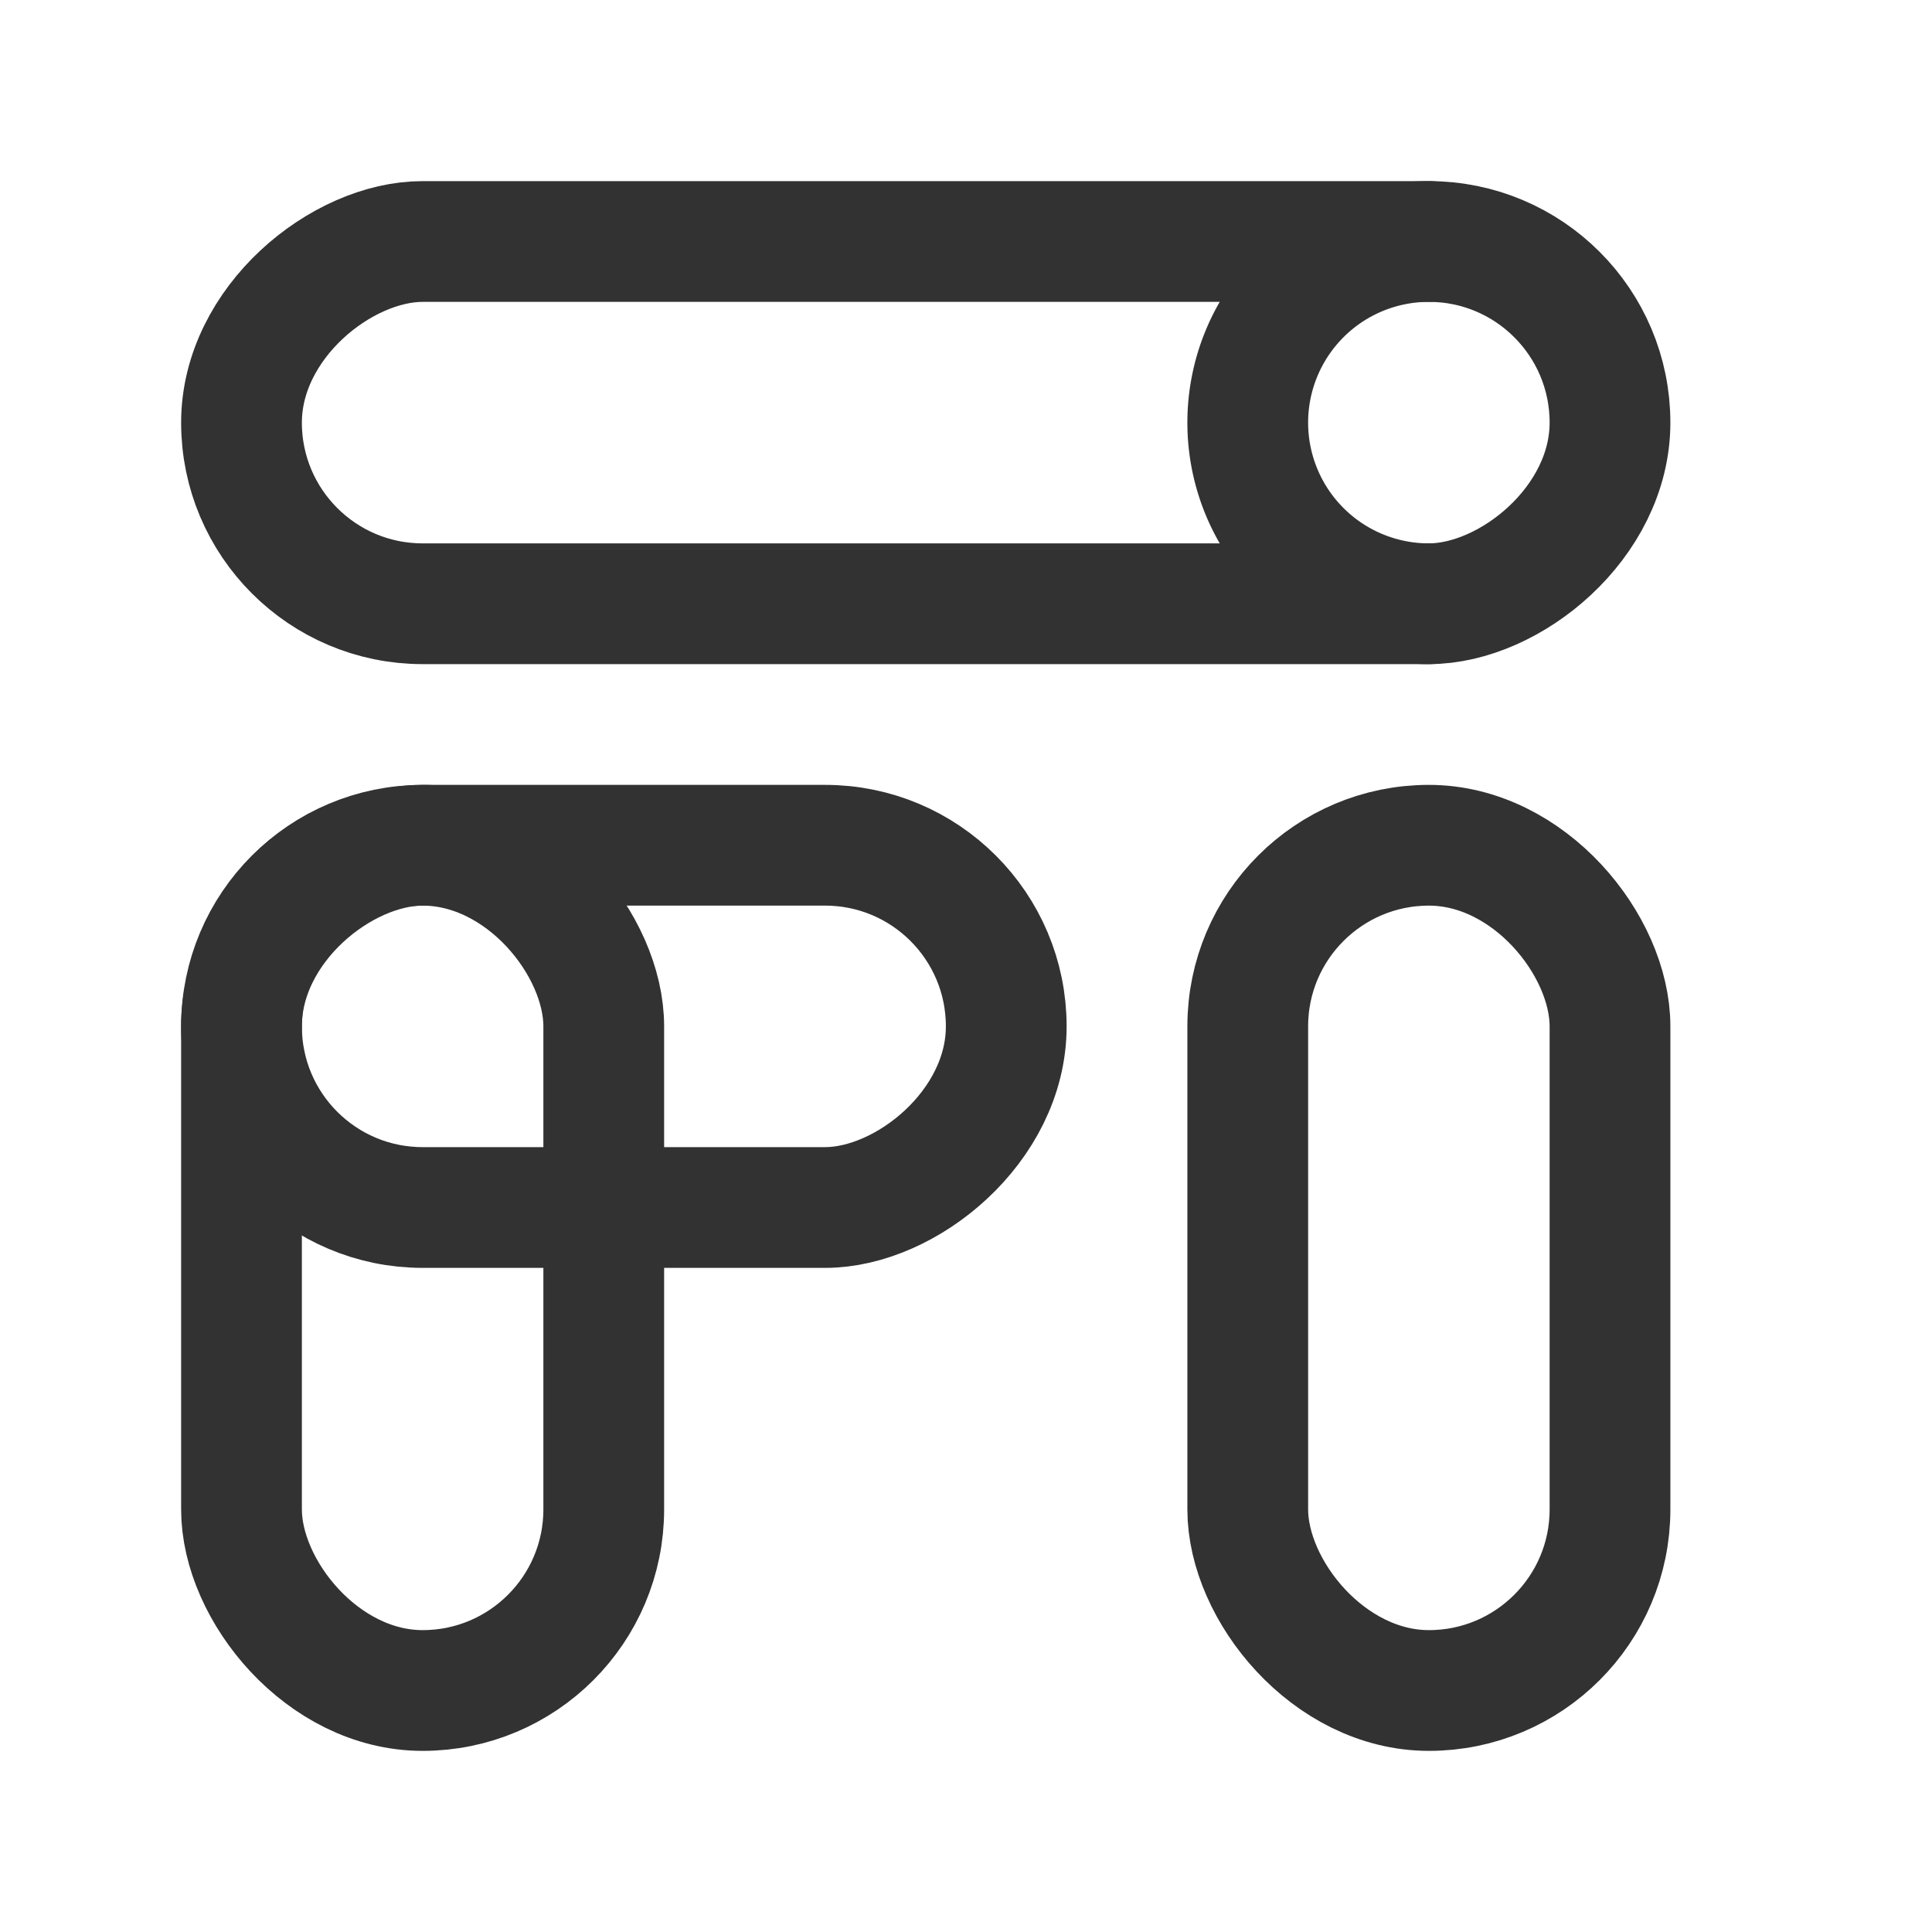 <svg xmlns="http://www.w3.org/2000/svg" viewBox="0 0 24 24"><rect x="3" y="10.5" width="4.5" height="10.5" rx="2.25" stroke-width="1.5" stroke="#323232" stroke-linecap="round" stroke-linejoin="round" fill="none"/><rect x="9.25" y="-3.25" width="4.5" height="17" rx="2.25" transform="translate(6.25 16.75) rotate(-90)" stroke-width="1.5" stroke="#323232" stroke-linecap="round" stroke-linejoin="round" fill="none"/><path d="M17.75,3A2.25,2.25,0,0,0,15.5,5.25h0A2.25,2.25,0,0,0,17.75,7.5" fill="none" stroke="#323232" stroke-linecap="round" stroke-linejoin="round" stroke-width="1.5"/><rect x="15.5" y="10.5" width="4.5" height="10.5" rx="2.25" stroke-width="1.5" stroke="#323232" stroke-linecap="round" stroke-linejoin="round" fill="none"/><rect x="5.5" y="8" width="4.5" height="9.5" rx="2.25" transform="translate(-5 20.5) rotate(-90)" stroke-width="1.5" stroke="#323232" stroke-linecap="round" stroke-linejoin="round" fill="none"/></svg>